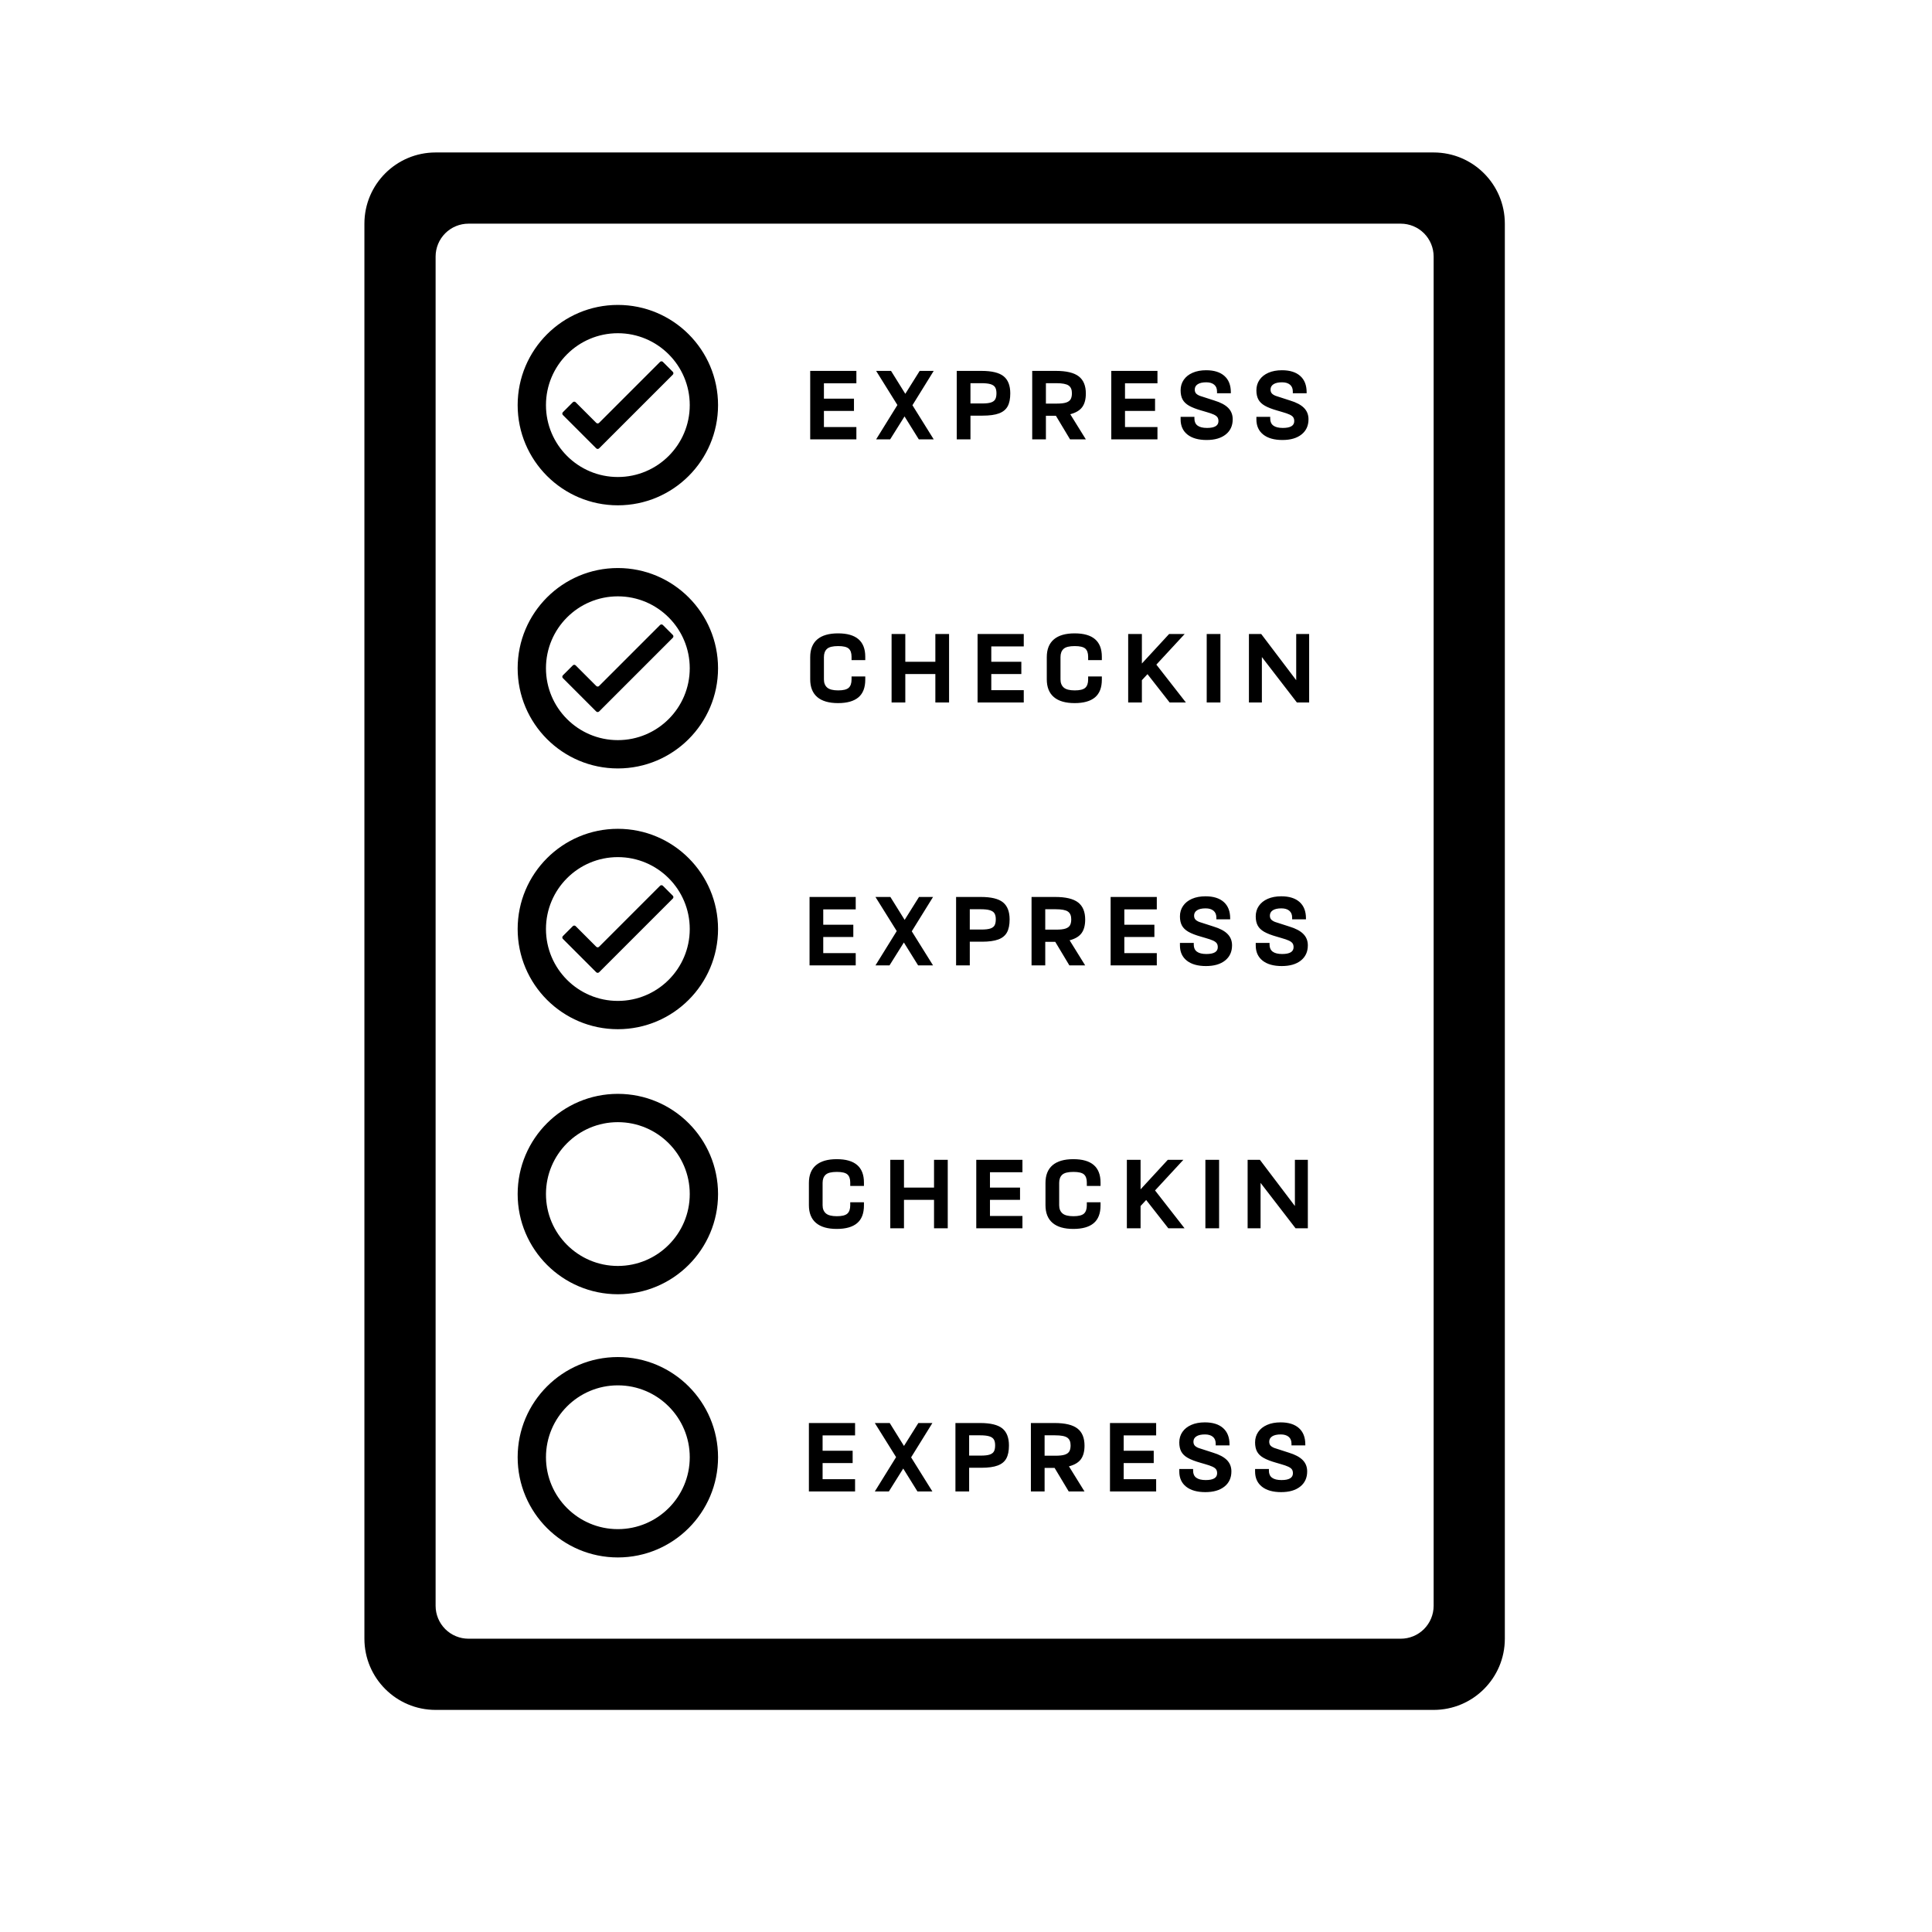 <?xml version="1.0" encoding="UTF-8" standalone="no"?><!DOCTYPE svg PUBLIC "-//W3C//DTD SVG 1.1//EN" "http://www.w3.org/Graphics/SVG/1.1/DTD/svg11.dtd"><svg width="100%" height="100%" viewBox="0 0 130 130" version="1.1" xmlns="http://www.w3.org/2000/svg" xmlns:xlink="http://www.w3.org/1999/xlink" xml:space="preserve" xmlns:serif="http://www.serif.com/" style="fill-rule:evenodd;clip-rule:evenodd;stroke-linejoin:round;stroke-miterlimit:2;"><rect id="express-checkin" x="0.389" y="0.157" width="125" height="125" style="fill:none;"/><path d="M101.257,15.05c0,-2.646 -2.145,-4.791 -4.791,-4.791l-67.155,-0c-2.646,-0 -4.791,2.145 -4.791,4.791l-0,95.215c-0,2.646 2.145,4.791 4.791,4.791l67.155,0c2.646,0 4.791,-2.145 4.791,-4.791l0,-95.215Zm-4.791,2.213c-0,-0.587 -0.234,-1.15 -0.648,-1.565c-0.415,-0.415 -0.978,-0.648 -1.565,-0.648c-10.19,0 -52.539,0 -62.729,0c-0.587,0 -1.15,0.233 -1.565,0.648c-0.414,0.415 -0.648,0.978 -0.648,1.565c0,12.866 0,77.923 0,90.789c0,0.587 0.234,1.15 0.648,1.565c0.415,0.415 0.978,0.648 1.565,0.648c10.19,-0 52.539,-0 62.729,-0c0.587,-0 1.15,-0.233 1.565,-0.648c0.414,-0.415 0.648,-0.978 0.648,-1.565c-0,-12.866 -0,-77.923 -0,-90.789Zm-54.892,74.05c3.721,-0 6.742,3.021 6.742,6.742c0,3.721 -3.021,6.742 -6.742,6.742c-3.721,-0 -6.742,-3.021 -6.742,-6.742c0,-3.721 3.021,-6.742 6.742,-6.742Zm0,1.904c2.67,0 4.838,2.168 4.838,4.838c-0,2.67 -2.168,4.837 -4.838,4.837c-2.67,0 -4.837,-2.167 -4.837,-4.837c-0,-2.67 2.167,-4.838 4.837,-4.838Zm39.534,7.185c-0.555,-0 -0.987,-0.122 -1.295,-0.366c-0.307,-0.243 -0.461,-0.584 -0.461,-1.022l-0,-0.169l0.93,-0l-0,0.118c-0,0.418 0.283,0.627 0.849,0.627c0.511,-0 0.767,-0.153 0.767,-0.458c0,-0.108 -0.023,-0.195 -0.07,-0.262c-0.047,-0.066 -0.128,-0.126 -0.243,-0.18c-0.116,-0.055 -0.287,-0.114 -0.513,-0.178l-0.303,-0.088c-0.364,-0.103 -0.647,-0.213 -0.849,-0.329c-0.201,-0.115 -0.347,-0.255 -0.435,-0.42c-0.089,-0.165 -0.133,-0.371 -0.133,-0.617c-0,-0.265 0.07,-0.5 0.21,-0.704c0.141,-0.205 0.34,-0.363 0.598,-0.476c0.258,-0.114 0.562,-0.17 0.912,-0.17c0.531,-0 0.941,0.128 1.228,0.384c0.288,0.256 0.432,0.622 0.432,1.099l0,0.067l-0.93,-0l0,-0.118c0,-0.202 -0.064,-0.356 -0.192,-0.462c-0.128,-0.105 -0.305,-0.158 -0.531,-0.158c-0.251,-0 -0.443,0.043 -0.576,0.129c-0.133,0.086 -0.199,0.205 -0.199,0.358c0,0.103 0.026,0.187 0.078,0.251c0.051,0.064 0.14,0.122 0.265,0.173l0.971,0.314c0.423,0.128 0.735,0.294 0.937,0.498c0.202,0.204 0.303,0.459 0.303,0.764c-0,0.433 -0.157,0.774 -0.469,1.022c-0.312,0.249 -0.739,0.373 -1.281,0.373Zm5.1,-0c-0.556,-0 -0.987,-0.122 -1.295,-0.366c-0.307,-0.243 -0.461,-0.584 -0.461,-1.022l-0,-0.169l0.93,-0l-0,0.118c-0,0.418 0.283,0.627 0.848,0.627c0.512,-0 0.768,-0.153 0.768,-0.458c0,-0.108 -0.023,-0.195 -0.07,-0.262c-0.047,-0.066 -0.128,-0.126 -0.244,-0.18c-0.115,-0.055 -0.286,-0.114 -0.513,-0.178l-0.302,-0.088c-0.364,-0.103 -0.647,-0.213 -0.849,-0.329c-0.202,-0.115 -0.347,-0.255 -0.435,-0.42c-0.089,-0.165 -0.133,-0.371 -0.133,-0.617c-0,-0.265 0.07,-0.5 0.21,-0.704c0.14,-0.205 0.34,-0.363 0.598,-0.476c0.258,-0.114 0.562,-0.17 0.911,-0.17c0.532,-0 0.941,0.128 1.229,0.384c0.288,0.256 0.432,0.622 0.432,1.099l-0,0.067l-0.93,-0l0,-0.118c0,-0.202 -0.064,-0.356 -0.192,-0.462c-0.128,-0.105 -0.305,-0.158 -0.531,-0.158c-0.251,-0 -0.443,0.043 -0.576,0.129c-0.133,0.086 -0.199,0.205 -0.199,0.358c-0,0.103 0.026,0.187 0.077,0.251c0.052,0.064 0.141,0.122 0.266,0.173l0.971,0.314c0.423,0.128 0.735,0.294 0.937,0.498c0.202,0.204 0.302,0.459 0.302,0.764c0,0.433 -0.156,0.774 -0.468,1.022c-0.313,0.249 -0.739,0.373 -1.281,0.373Zm-24.901,-2.34l1.432,2.296l-1.004,-0l-0.959,-1.543l-0.967,1.543l-0.945,-0l1.432,-2.311l-1.432,-2.295l1.004,0l0.959,1.543l0.967,-1.543l0.945,0l-1.432,2.31Zm14.303,-1.476l0,1.033l2.022,0l0,0.827l-2.022,-0l0,1.085l2.185,-0l-0,0.827l-3.107,-0l-0,-4.606l3.107,0l-0,0.834l-2.185,0Zm-20.259,0l0,1.033l2.022,0l0,0.827l-2.022,-0l0,1.085l2.185,-0l-0,0.827l-3.107,-0l-0,-4.606l3.107,0l-0,0.834l-2.185,0Zm10.606,-0.834c0.693,0 1.189,0.121 1.487,0.362c0.297,0.241 0.446,0.625 0.446,1.151c0,0.364 -0.059,0.655 -0.177,0.871c-0.118,0.217 -0.312,0.375 -0.583,0.476c-0.271,0.101 -0.637,0.151 -1.1,0.151l-0.819,0l0,1.595l-0.922,-0l-0,-4.606l1.668,0Zm7.018,1.521c0,0.388 -0.081,0.693 -0.243,0.915c-0.163,0.221 -0.431,0.381 -0.805,0.479l1.048,1.691l-1.062,-0l-0.952,-1.587l-0.672,-0l-0,1.587l-0.923,-0l0,-4.606l1.595,0c0.708,0 1.221,0.123 1.538,0.369c0.318,0.246 0.476,0.63 0.476,1.152Zm-2.686,0.679l0.738,-0c0.271,-0 0.477,-0.024 0.62,-0.071c0.143,-0.046 0.243,-0.119 0.302,-0.217c0.06,-0.099 0.089,-0.236 0.089,-0.414c0,-0.241 -0.075,-0.413 -0.225,-0.516c-0.15,-0.104 -0.424,-0.155 -0.823,-0.155l-0.701,-0l-0,1.373Zm-4.288,-0.008c0.261,0 0.46,-0.023 0.598,-0.07c0.137,-0.047 0.232,-0.119 0.284,-0.218c0.052,-0.098 0.077,-0.233 0.077,-0.406c0,-0.167 -0.029,-0.299 -0.088,-0.394c-0.059,-0.096 -0.163,-0.167 -0.31,-0.211c-0.148,-0.044 -0.354,-0.066 -0.62,-0.066l-0.731,-0l0,1.365l0.79,0Zm-24.427,-24.341c3.721,0 6.742,3.021 6.742,6.742c0,3.721 -3.021,6.742 -6.742,6.742c-3.721,0 -6.742,-3.021 -6.742,-6.742c0,-3.721 3.021,-6.742 6.742,-6.742Zm0,1.905c2.67,-0 4.838,2.167 4.838,4.837c-0,2.67 -2.168,4.838 -4.838,4.838c-2.67,-0 -4.837,-2.168 -4.837,-4.838c-0,-2.67 2.167,-4.837 4.837,-4.837Zm14.729,7.184c-0.615,0 -1.081,-0.135 -1.398,-0.406c-0.318,-0.27 -0.476,-0.669 -0.476,-1.195l-0,-1.491c-0,-0.527 0.158,-0.925 0.476,-1.196c0.317,-0.27 0.783,-0.406 1.398,-0.406c1.22,0 1.83,0.524 1.83,1.572l0,0.229l-0.922,0l-0,-0.229c-0,-0.251 -0.064,-0.433 -0.192,-0.546c-0.128,-0.113 -0.364,-0.169 -0.708,-0.169c-0.365,-0 -0.616,0.062 -0.753,0.188c-0.138,0.125 -0.207,0.308 -0.207,0.55l0,1.505c0,0.236 0.073,0.418 0.218,0.546c0.145,0.128 0.392,0.192 0.742,0.192c0.339,0 0.574,-0.058 0.704,-0.173c0.131,-0.116 0.196,-0.304 0.196,-0.565l-0,-0.199l0.922,-0l0,0.214c0,0.536 -0.153,0.934 -0.461,1.192c-0.307,0.258 -0.764,0.387 -1.369,0.387Zm15.92,0c-0.615,0 -1.082,-0.135 -1.399,-0.406c-0.317,-0.27 -0.476,-0.669 -0.476,-1.195l-0,-1.491c-0,-0.527 0.159,-0.925 0.476,-1.196c0.317,-0.27 0.784,-0.406 1.399,-0.406c1.22,0 1.83,0.524 1.83,1.572l-0,0.229l-0.923,0l0,-0.229c0,-0.251 -0.064,-0.433 -0.192,-0.546c-0.127,-0.113 -0.364,-0.169 -0.708,-0.169c-0.364,-0 -0.615,0.062 -0.753,0.188c-0.138,0.125 -0.207,0.308 -0.207,0.55l0,1.505c0,0.236 0.073,0.418 0.218,0.546c0.145,0.128 0.393,0.192 0.742,0.192c0.339,0 0.574,-0.058 0.705,-0.173c0.13,-0.116 0.195,-0.304 0.195,-0.565l0,-0.199l0.923,-0l-0,0.214c-0,0.536 -0.154,0.934 -0.461,1.192c-0.308,0.258 -0.764,0.387 -1.369,0.387Zm4.9,-1.948l-0.376,0.406l-0,1.498l-0.923,0l0,-4.605l0.923,-0l-0,1.985l1.83,-1.985l1.048,-0l-1.904,2.059l1.985,2.546l-1.092,0l-1.491,-1.904Zm3.985,-2.701l0.923,-0l0,4.605l-0.923,0l0,-4.605Zm-14.495,0.834l0,1.033l2.023,-0l-0,0.826l-2.023,0l0,1.085l2.185,0l0,0.827l-3.107,0l-0,-4.605l3.107,-0l0,0.834l-2.185,-0Zm-2.841,-0.834l0,4.605l-0.923,0l0,-1.912l-2.022,0l0,1.912l-0.922,0l-0,-4.605l0.922,-0l0,1.867l2.022,-0l0,-1.867l0.923,-0Zm24.23,-0l-0,4.605l-0.827,0l-2.354,-3.055l-0,3.055l-0.871,0l-0,-4.605l0.827,-0l2.354,3.107l-0,-3.107l0.871,-0Zm-46.428,-22.274c3.721,0 6.742,3.021 6.742,6.742c0,3.721 -3.021,6.742 -6.742,6.742c-3.721,0 -6.742,-3.021 -6.742,-6.742c0,-3.721 3.021,-6.742 6.742,-6.742Zm0,1.905c2.67,-0 4.838,2.168 4.838,4.837c-0,2.67 -2.168,4.838 -4.838,4.838c-2.67,-0 -4.837,-2.168 -4.837,-4.838c-0,-2.669 2.167,-4.837 4.837,-4.837Zm-1.453,6.031c0.053,0.053 0.138,0.053 0.191,-0c0.57,-0.571 3.531,-3.532 4.102,-4.103c0.053,-0.052 0.138,-0.052 0.191,0c0.165,0.166 0.503,0.503 0.668,0.669c0.052,0.052 0.052,0.138 -0,0.19c-0.64,0.64 -4.306,4.306 -4.958,4.958c-0.026,0.026 -0.062,0.041 -0.099,0.041c-0.037,-0 -0.073,-0.015 -0.099,-0.041c-0.395,-0.395 -1.853,-1.854 -2.241,-2.242c-0.053,-0.052 -0.053,-0.138 -0,-0.19c0.165,-0.166 0.503,-0.503 0.668,-0.669c0.053,-0.052 0.138,-0.052 0.191,0c0.281,0.282 1.105,1.106 1.386,1.387Zm46.132,1.299c-0.556,0 -0.988,-0.121 -1.296,-0.365c-0.307,-0.244 -0.461,-0.584 -0.461,-1.022l0,-0.17l0.93,0l-0,0.118c-0,0.418 0.283,0.628 0.849,0.628c0.511,-0 0.767,-0.153 0.767,-0.458c0,-0.108 -0.023,-0.196 -0.07,-0.262c-0.047,-0.066 -0.128,-0.127 -0.243,-0.181c-0.116,-0.054 -0.287,-0.113 -0.513,-0.177l-0.303,-0.089c-0.364,-0.103 -0.647,-0.212 -0.849,-0.328c-0.201,-0.116 -0.347,-0.256 -0.435,-0.421c-0.089,-0.165 -0.133,-0.37 -0.133,-0.616c0,-0.266 0.07,-0.501 0.21,-0.705c0.141,-0.204 0.34,-0.363 0.598,-0.476c0.259,-0.113 0.562,-0.17 0.912,-0.17c0.531,0 0.941,0.128 1.229,0.384c0.287,0.256 0.431,0.623 0.431,1.1l0,0.066l-0.93,0l0,-0.118c0,-0.201 -0.064,-0.355 -0.192,-0.461c-0.127,-0.106 -0.305,-0.159 -0.531,-0.159c-0.251,0 -0.443,0.043 -0.576,0.129c-0.132,0.087 -0.199,0.206 -0.199,0.358c0,0.104 0.026,0.187 0.078,0.251c0.051,0.064 0.14,0.122 0.265,0.174l0.971,0.313c0.423,0.128 0.735,0.294 0.937,0.499c0.202,0.204 0.303,0.458 0.303,0.763c-0,0.433 -0.156,0.774 -0.469,1.023c-0.312,0.248 -0.739,0.372 -1.28,0.372Zm-5.1,0c-0.556,0 -0.988,-0.121 -1.295,-0.365c-0.308,-0.244 -0.462,-0.584 -0.462,-1.022l0,-0.17l0.93,0l0,0.118c0,0.418 0.283,0.628 0.849,0.628c0.512,-0 0.767,-0.153 0.767,-0.458c0,-0.108 -0.023,-0.196 -0.07,-0.262c-0.046,-0.066 -0.128,-0.127 -0.243,-0.181c-0.116,-0.054 -0.287,-0.113 -0.513,-0.177l-0.303,-0.089c-0.364,-0.103 -0.647,-0.212 -0.848,-0.328c-0.202,-0.116 -0.347,-0.256 -0.436,-0.421c-0.088,-0.165 -0.133,-0.37 -0.133,-0.616c0,-0.266 0.07,-0.501 0.211,-0.705c0.14,-0.204 0.339,-0.363 0.597,-0.476c0.259,-0.113 0.563,-0.17 0.912,-0.17c0.531,0 0.941,0.128 1.229,0.384c0.288,0.256 0.431,0.623 0.431,1.1l0,0.066l-0.929,0l-0,-0.118c-0,-0.201 -0.064,-0.355 -0.192,-0.461c-0.128,-0.106 -0.305,-0.159 -0.532,-0.159c-0.251,0 -0.443,0.043 -0.575,0.129c-0.133,0.087 -0.2,0.206 -0.2,0.358c0,0.104 0.026,0.187 0.078,0.251c0.051,0.064 0.14,0.122 0.265,0.174l0.971,0.313c0.423,0.128 0.736,0.294 0.937,0.499c0.202,0.204 0.303,0.458 0.303,0.763c-0,0.433 -0.156,0.774 -0.469,1.023c-0.312,0.248 -0.739,0.372 -1.28,0.372Zm-25.758,-3.815l0,1.033l2.023,-0l-0,0.827l-2.023,-0l0,1.084l2.185,0l-0,0.827l-3.107,0l-0,-4.605l3.107,-0l-0,0.834l-2.185,-0Zm10.606,-0.834c0.694,-0 1.189,0.12 1.487,0.361c0.298,0.241 0.447,0.625 0.447,1.152c-0,0.364 -0.059,0.654 -0.178,0.871c-0.118,0.216 -0.312,0.375 -0.583,0.476c-0.27,0.1 -0.637,0.151 -1.099,0.151l-0.82,-0l0,1.594l-0.922,0l-0,-4.605l1.668,-0Zm7.019,1.52c-0,0.389 -0.082,0.694 -0.244,0.915c-0.162,0.222 -0.43,0.382 -0.804,0.48l1.048,1.69l-1.063,0l-0.952,-1.587l-0.672,0l0,1.587l-0.922,0l-0,-4.605l1.594,-0c0.708,-0 1.221,0.123 1.539,0.369c0.317,0.246 0.476,0.63 0.476,1.151Zm-11.669,0.79l1.432,2.295l-1.004,0l-0.959,-1.542l-0.967,1.542l-0.945,0l1.432,-2.31l-1.432,-2.295l1.004,-0l0.96,1.542l0.966,-1.542l0.945,-0l-1.432,2.31Zm14.303,-1.476l0,1.033l2.023,-0l-0,0.827l-2.023,-0l0,1.084l2.185,0l-0,0.827l-3.107,0l-0,-4.605l3.107,-0l-0,0.834l-2.185,-0Zm-5.321,1.365l0.738,0c0.271,0 0.477,-0.023 0.62,-0.07c0.143,-0.047 0.244,-0.119 0.303,-0.218c0.059,-0.098 0.088,-0.236 0.088,-0.413c0,-0.241 -0.075,-0.413 -0.225,-0.517c-0.15,-0.103 -0.424,-0.155 -0.823,-0.155l-0.701,0l0,1.373Zm-4.288,-0.007c0.261,-0 0.46,-0.024 0.598,-0.07c0.138,-0.047 0.232,-0.12 0.284,-0.218c0.052,-0.099 0.078,-0.234 0.078,-0.406c-0,-0.167 -0.03,-0.299 -0.089,-0.395c-0.059,-0.096 -0.162,-0.166 -0.31,-0.21c-0.148,-0.045 -0.354,-0.067 -0.62,-0.067l-0.731,0l0,1.366l0.79,-0Zm-24.471,-24.325c3.721,0 6.742,3.021 6.742,6.743c0,3.721 -3.021,6.742 -6.742,6.742c-3.721,-0 -6.742,-3.021 -6.742,-6.742c0,-3.722 3.021,-6.743 6.742,-6.743Zm0,1.905c2.67,0 4.838,2.168 4.838,4.838c-0,2.669 -2.168,4.837 -4.838,4.837c-2.67,-0 -4.837,-2.168 -4.837,-4.837c-0,-2.67 2.167,-4.838 4.837,-4.838Zm-1.453,6.031c0.053,0.053 0.138,0.053 0.191,0c0.57,-0.571 3.531,-3.532 4.102,-4.102c0.053,-0.053 0.138,-0.053 0.191,-0c0.165,0.165 0.503,0.503 0.668,0.668c0.052,0.052 0.052,0.138 -0,0.19c-0.64,0.64 -4.306,4.306 -4.958,4.958c-0.026,0.026 -0.062,0.041 -0.099,0.041c-0.037,-0 -0.073,-0.015 -0.099,-0.041c-0.395,-0.395 -1.853,-1.854 -2.241,-2.242c-0.053,-0.052 -0.053,-0.138 -0,-0.19c0.165,-0.165 0.503,-0.503 0.668,-0.668c0.053,-0.053 0.138,-0.053 0.191,-0c0.281,0.281 1.105,1.105 1.386,1.386Zm32.19,1.153c-0.615,0 -1.081,-0.135 -1.398,-0.405c-0.318,-0.271 -0.477,-0.67 -0.477,-1.196l0,-1.491c0,-0.526 0.159,-0.925 0.477,-1.196c0.317,-0.27 0.783,-0.405 1.398,-0.405c1.22,-0 1.83,0.524 1.83,1.572l0,0.228l-0.922,0l-0,-0.228c-0,-0.251 -0.064,-0.433 -0.192,-0.547c-0.128,-0.113 -0.364,-0.169 -0.709,-0.169c-0.364,-0 -0.615,0.062 -0.752,0.188c-0.138,0.125 -0.207,0.309 -0.207,0.55l0,1.505c0,0.236 0.073,0.419 0.218,0.546c0.145,0.128 0.392,0.192 0.741,0.192c0.34,0 0.575,-0.057 0.705,-0.173c0.131,-0.116 0.196,-0.304 0.196,-0.565l-0,-0.199l0.922,0l0,0.214c0,0.536 -0.153,0.934 -0.461,1.192c-0.307,0.258 -0.764,0.387 -1.369,0.387Zm-15.919,0c-0.615,0 -1.082,-0.135 -1.399,-0.405c-0.317,-0.271 -0.476,-0.67 -0.476,-1.196l0,-1.491c0,-0.526 0.159,-0.925 0.476,-1.196c0.317,-0.27 0.784,-0.405 1.399,-0.405c1.22,-0 1.83,0.524 1.83,1.572l0,0.228l-0.923,0l0,-0.228c0,-0.251 -0.063,-0.433 -0.191,-0.547c-0.128,-0.113 -0.365,-0.169 -0.709,-0.169c-0.364,-0 -0.615,0.062 -0.753,0.188c-0.137,0.125 -0.206,0.309 -0.206,0.55l-0,1.505c-0,0.236 0.072,0.419 0.217,0.546c0.145,0.128 0.393,0.192 0.742,0.192c0.34,0 0.575,-0.057 0.705,-0.173c0.13,-0.116 0.195,-0.304 0.195,-0.565l0,-0.199l0.923,0l0,0.214c0,0.536 -0.154,0.934 -0.461,1.192c-0.308,0.258 -0.764,0.387 -1.369,0.387Zm24.805,-4.649l0.923,-0l-0,4.605l-0.923,0l0,-4.605Zm-14.495,0.834l0,1.033l2.022,0l0,0.827l-2.022,-0l0,1.085l2.185,-0l-0,0.826l-3.108,0l0,-4.605l3.108,-0l-0,0.834l-2.185,-0Zm21.388,-0.834l0,4.605l-0.826,0l-2.355,-3.055l0,3.055l-0.871,0l0,-4.605l0.827,-0l2.354,3.107l0,-3.107l0.871,-0Zm-10.878,2.701l-0.377,0.406l0,1.498l-0.922,0l-0,-4.605l0.922,-0l0,1.985l1.831,-1.985l1.048,-0l-1.905,2.059l1.986,2.546l-1.093,0l-1.49,-1.904Zm-13.351,-2.701l-0,4.605l-0.923,0l0,-1.911l-2.022,-0l-0,1.911l-0.923,0l0,-4.605l0.923,-0l-0,1.867l2.022,0l0,-1.867l0.923,-0Zm-22.287,-22.144c3.721,-0 6.742,3.021 6.742,6.742c0,3.721 -3.021,6.742 -6.742,6.742c-3.721,0 -6.742,-3.021 -6.742,-6.742c0,-3.721 3.021,-6.742 6.742,-6.742Zm0,1.904c2.67,0 4.838,2.168 4.838,4.838c-0,2.67 -2.168,4.837 -4.838,4.837c-2.67,0 -4.837,-2.167 -4.837,-4.837c-0,-2.67 2.167,-4.838 4.837,-4.838Zm-1.453,6.031c0.053,0.053 0.138,0.053 0.191,0c0.57,-0.57 3.531,-3.531 4.102,-4.102c0.053,-0.053 0.138,-0.053 0.191,0c0.165,0.165 0.503,0.503 0.668,0.668c0.052,0.053 0.052,0.138 -0,0.191c-0.64,0.64 -4.306,4.305 -4.958,4.957c-0.026,0.027 -0.062,0.041 -0.099,0.041c-0.037,0 -0.073,-0.014 -0.099,-0.041c-0.395,-0.395 -1.853,-1.853 -2.241,-2.241c-0.053,-0.053 -0.053,-0.138 -0,-0.191c0.165,-0.165 0.503,-0.503 0.668,-0.668c0.053,-0.053 0.138,-0.053 0.191,0c0.281,0.281 1.105,1.105 1.386,1.386Zm41.076,1.154c-0.556,-0 -0.988,-0.122 -1.295,-0.365c-0.308,-0.244 -0.461,-0.585 -0.461,-1.023l-0,-0.169l0.929,-0l0,0.118c0,0.418 0.283,0.627 0.849,0.627c0.512,0 0.768,-0.152 0.768,-0.458c-0,-0.108 -0.024,-0.195 -0.07,-0.262c-0.047,-0.066 -0.128,-0.126 -0.244,-0.18c-0.116,-0.054 -0.287,-0.113 -0.513,-0.177l-0.302,-0.089c-0.365,-0.103 -0.647,-0.213 -0.849,-0.328c-0.202,-0.116 -0.347,-0.256 -0.436,-0.421c-0.088,-0.165 -0.132,-0.37 -0.132,-0.616c-0,-0.266 0.07,-0.501 0.21,-0.705c0.14,-0.204 0.339,-0.363 0.598,-0.476c0.258,-0.113 0.562,-0.17 0.911,-0.17c0.532,0 0.941,0.128 1.229,0.384c0.288,0.256 0.432,0.622 0.432,1.099l-0,0.067l-0.93,-0l-0,-0.118c-0,-0.202 -0.064,-0.356 -0.192,-0.461c-0.128,-0.106 -0.305,-0.159 -0.531,-0.159c-0.251,-0 -0.443,0.043 -0.576,0.129c-0.133,0.086 -0.199,0.205 -0.199,0.358c-0,0.103 0.025,0.187 0.077,0.251c0.052,0.064 0.14,0.122 0.266,0.173l0.97,0.314c0.423,0.128 0.736,0.294 0.938,0.498c0.201,0.204 0.302,0.459 0.302,0.764c0,0.433 -0.156,0.774 -0.468,1.022c-0.313,0.249 -0.74,0.373 -1.281,0.373Zm5.1,-0c-0.556,-0 -0.988,-0.122 -1.295,-0.365c-0.308,-0.244 -0.462,-0.585 -0.462,-1.023l0,-0.169l0.93,-0l0,0.118c0,0.418 0.283,0.627 0.849,0.627c0.512,0 0.768,-0.152 0.768,-0.458c-0,-0.108 -0.024,-0.195 -0.071,-0.262c-0.046,-0.066 -0.127,-0.126 -0.243,-0.18c-0.116,-0.054 -0.287,-0.113 -0.513,-0.177l-0.303,-0.089c-0.364,-0.103 -0.647,-0.213 -0.848,-0.328c-0.202,-0.116 -0.347,-0.256 -0.436,-0.421c-0.088,-0.165 -0.133,-0.37 -0.133,-0.616c0,-0.266 0.07,-0.501 0.211,-0.705c0.14,-0.204 0.339,-0.363 0.597,-0.476c0.259,-0.113 0.563,-0.17 0.912,-0.17c0.531,0 0.941,0.128 1.229,0.384c0.288,0.256 0.432,0.622 0.432,1.099l-0,0.067l-0.93,-0l-0,-0.118c-0,-0.202 -0.064,-0.356 -0.192,-0.461c-0.128,-0.106 -0.305,-0.159 -0.532,-0.159c-0.251,-0 -0.442,0.043 -0.575,0.129c-0.133,0.086 -0.2,0.205 -0.2,0.358c0,0.103 0.026,0.187 0.078,0.251c0.052,0.064 0.14,0.122 0.266,0.173l0.97,0.314c0.423,0.128 0.736,0.294 0.937,0.498c0.202,0.204 0.303,0.459 0.303,0.764c0,0.433 -0.156,0.774 -0.469,1.022c-0.312,0.249 -0.739,0.373 -1.28,0.373Zm-30.857,-3.816l-0,1.034l2.022,-0l-0,0.826l-2.022,0l-0,1.085l2.184,0l0,0.827l-3.107,-0l0,-4.606l3.107,0l0,0.834l-2.184,0Zm20.259,0l-0,1.034l2.022,-0l-0,0.826l-2.022,0l-0,1.085l2.184,0l0,0.827l-3.107,-0l0,-4.606l3.107,0l0,0.834l-2.184,0Zm-9.654,-0.834c0.694,0 1.19,0.121 1.487,0.362c0.298,0.241 0.447,0.625 0.447,1.151c-0,0.364 -0.059,0.655 -0.177,0.871c-0.118,0.217 -0.313,0.375 -0.583,0.476c-0.271,0.101 -0.638,0.151 -1.1,0.151l-0.819,0l-0,1.595l-0.923,-0l0,-4.606l1.668,0Zm7.019,1.521c-0,0.388 -0.081,0.693 -0.244,0.915c-0.162,0.221 -0.43,0.381 -0.804,0.48l1.048,1.69l-1.063,-0l-0.952,-1.587l-0.672,-0l0,1.587l-0.922,-0l-0,-4.606l1.594,0c0.709,0 1.222,0.123 1.539,0.369c0.317,0.246 0.476,0.63 0.476,1.152Zm-11.668,0.789l1.431,2.296l-1.003,-0l-0.96,-1.543l-0.967,1.543l-0.944,-0l1.431,-2.31l-1.431,-2.296l1.003,0l0.96,1.543l0.967,-1.543l0.944,0l-1.431,2.31Zm8.981,-0.11l0.738,-0c0.271,-0 0.478,-0.024 0.62,-0.07c0.143,-0.047 0.244,-0.12 0.303,-0.218c0.059,-0.099 0.089,-0.236 0.089,-0.413c-0,-0.242 -0.075,-0.414 -0.226,-0.517c-0.15,-0.103 -0.424,-0.155 -0.822,-0.155l-0.702,-0l0,1.373Zm-4.288,-0.008c0.261,0 0.461,-0.023 0.598,-0.07c0.138,-0.047 0.233,-0.119 0.284,-0.218c0.052,-0.098 0.078,-0.233 0.078,-0.405c-0,-0.168 -0.03,-0.299 -0.089,-0.395c-0.059,-0.096 -0.162,-0.166 -0.31,-0.211c-0.147,-0.044 -0.354,-0.066 -0.62,-0.066l-0.73,-0l-0,1.365l0.789,0Z"/></svg>